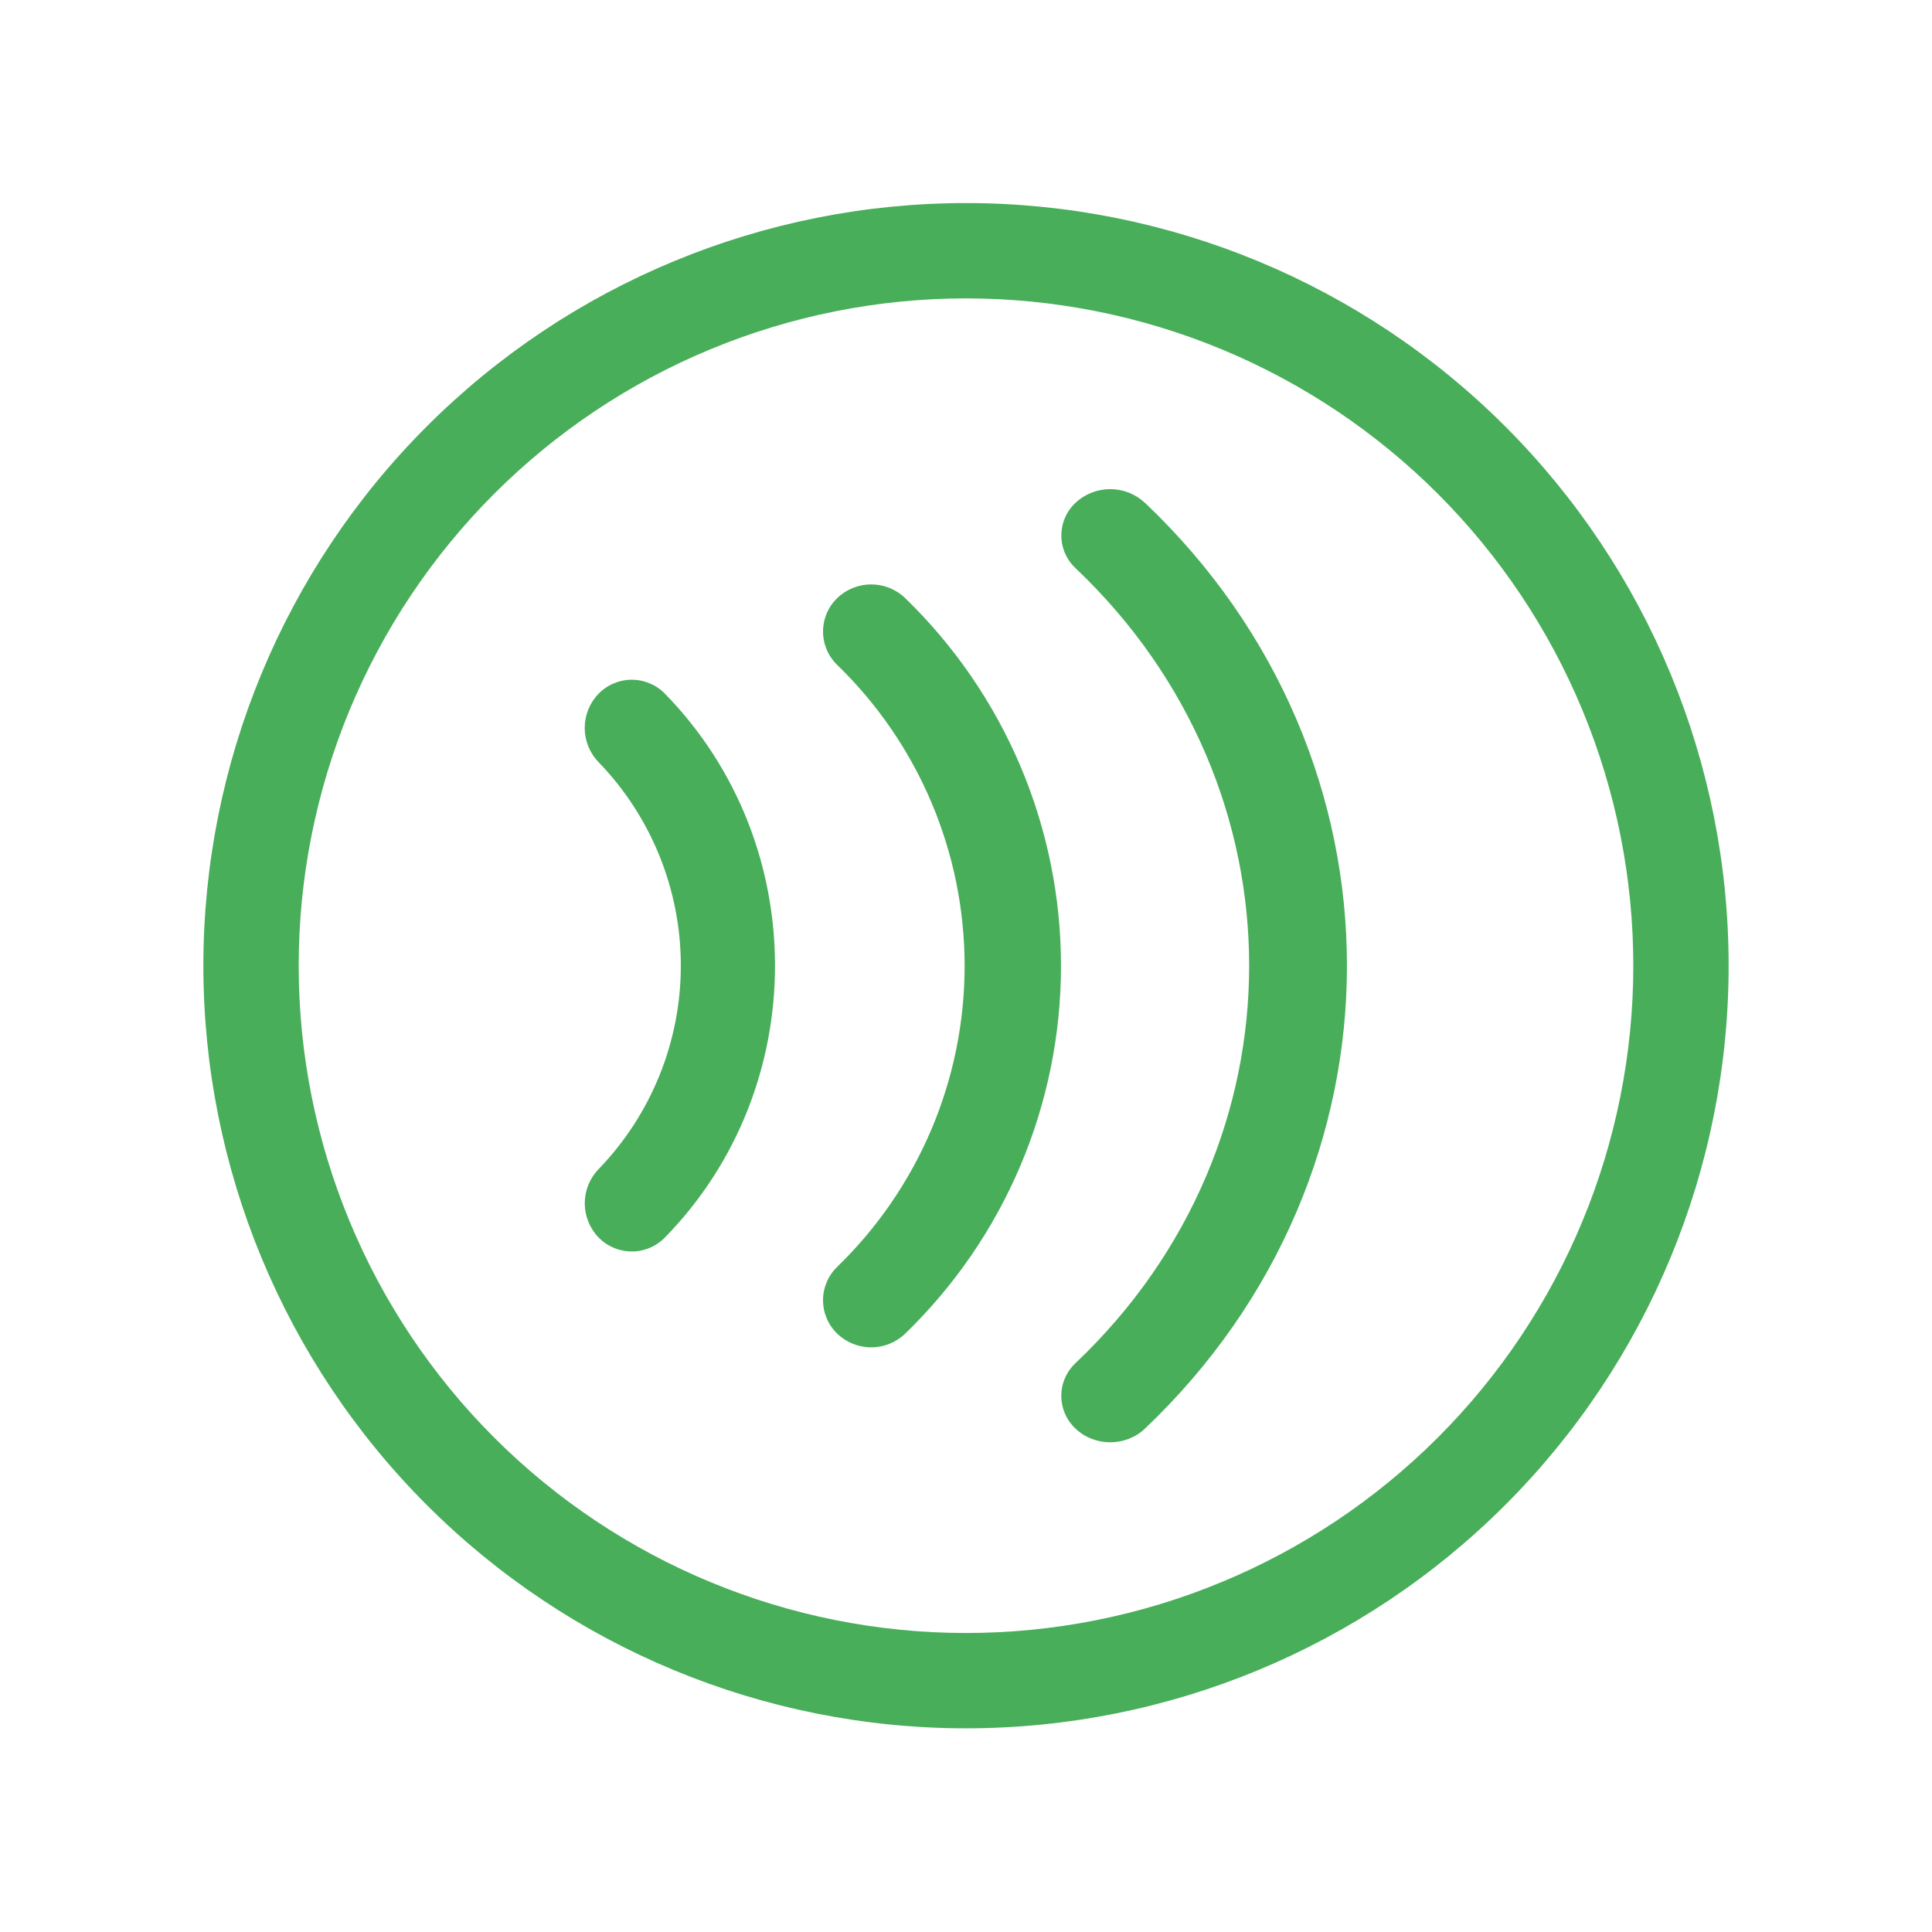 <svg width="76" height="76" viewBox="0 0 76 76" fill="none" xmlns="http://www.w3.org/2000/svg">
<path d="M11.75 37.988C11.75 34.541 12.429 31.127 13.748 27.942C15.067 24.758 17.001 21.864 19.438 19.426C21.876 16.989 24.77 15.055 27.955 13.736C31.139 12.417 34.553 11.738 38 11.738C41.447 11.738 44.861 12.417 48.045 13.736C51.23 15.055 54.124 16.989 56.562 19.426C58.999 21.864 60.933 24.758 62.252 27.942C63.571 31.127 64.25 34.541 64.25 37.988C64.25 44.95 61.484 51.627 56.562 56.549C51.639 61.472 44.962 64.238 38 64.238C31.038 64.238 24.361 61.472 19.438 56.549C14.516 51.627 11.75 44.95 11.75 37.988ZM38 7.988C30.044 7.988 22.413 11.149 16.787 16.775C11.161 22.401 8 30.031 8 37.988C8 45.944 11.161 53.575 16.787 59.201C22.413 64.827 30.044 67.988 38 67.988C45.956 67.988 53.587 64.827 59.213 59.201C64.839 53.575 68 45.944 68 37.988C68 30.031 64.839 22.401 59.213 16.775C53.587 11.149 45.956 7.988 38 7.988ZM35.611 23.532C35.252 23.183 34.771 22.989 34.271 22.989C33.77 22.989 33.289 23.183 32.93 23.532C32.755 23.702 32.615 23.905 32.52 24.131C32.425 24.356 32.376 24.598 32.376 24.842C32.376 25.087 32.425 25.329 32.52 25.554C32.615 25.779 32.755 25.983 32.93 26.153C34.517 27.69 35.778 29.53 36.64 31.565C37.502 33.599 37.946 35.786 37.946 37.995C37.946 40.205 37.502 42.391 36.64 44.426C35.778 46.46 34.517 48.3 32.93 49.838C32.755 50.008 32.615 50.212 32.52 50.437C32.425 50.662 32.376 50.904 32.376 51.148C32.376 51.393 32.425 51.635 32.52 51.86C32.615 52.085 32.755 52.289 32.93 52.459C33.289 52.807 33.77 53.002 34.271 53.002C34.771 53.002 35.252 52.807 35.611 52.459C37.549 50.582 39.09 48.334 40.143 45.849C41.195 43.364 41.737 40.694 41.737 37.995C41.737 35.297 41.195 32.626 40.143 30.142C39.09 27.657 37.549 25.409 35.611 23.532ZM23.544 27.293C23.714 27.117 23.917 26.978 24.142 26.883C24.367 26.788 24.608 26.739 24.852 26.739C25.097 26.739 25.338 26.788 25.563 26.883C25.788 26.978 25.991 27.117 26.161 27.293C31.929 33.199 31.929 42.773 26.161 48.675C25.991 48.851 25.788 48.99 25.563 49.085C25.338 49.18 25.097 49.23 24.852 49.23C24.608 49.23 24.367 49.18 24.142 49.085C23.917 48.99 23.714 48.851 23.544 48.675C23.197 48.315 23.003 47.835 23.003 47.335C23.003 46.835 23.197 46.354 23.544 45.994C25.621 43.846 26.782 40.974 26.782 37.986C26.782 34.998 25.621 32.126 23.544 29.978C23.195 29.618 23.001 29.136 23.001 28.635C23.001 28.134 23.195 27.653 23.544 27.293ZM45.031 19.774C44.662 19.431 44.176 19.241 43.672 19.241C43.168 19.241 42.682 19.431 42.312 19.774C42.135 19.939 41.994 20.139 41.897 20.361C41.801 20.582 41.751 20.822 41.751 21.064C41.751 21.306 41.801 21.546 41.897 21.767C41.994 21.989 42.135 22.189 42.312 22.354C51.414 30.986 51.414 44.985 42.312 53.618C42.135 53.783 41.993 53.983 41.896 54.205C41.799 54.427 41.749 54.667 41.749 54.91C41.749 55.152 41.799 55.392 41.896 55.614C41.993 55.837 42.135 56.037 42.312 56.202C43.062 56.914 44.281 56.914 45.035 56.202C55.636 46.14 55.636 29.831 45.035 19.774" fill="#48AE5A"/>
</svg>
